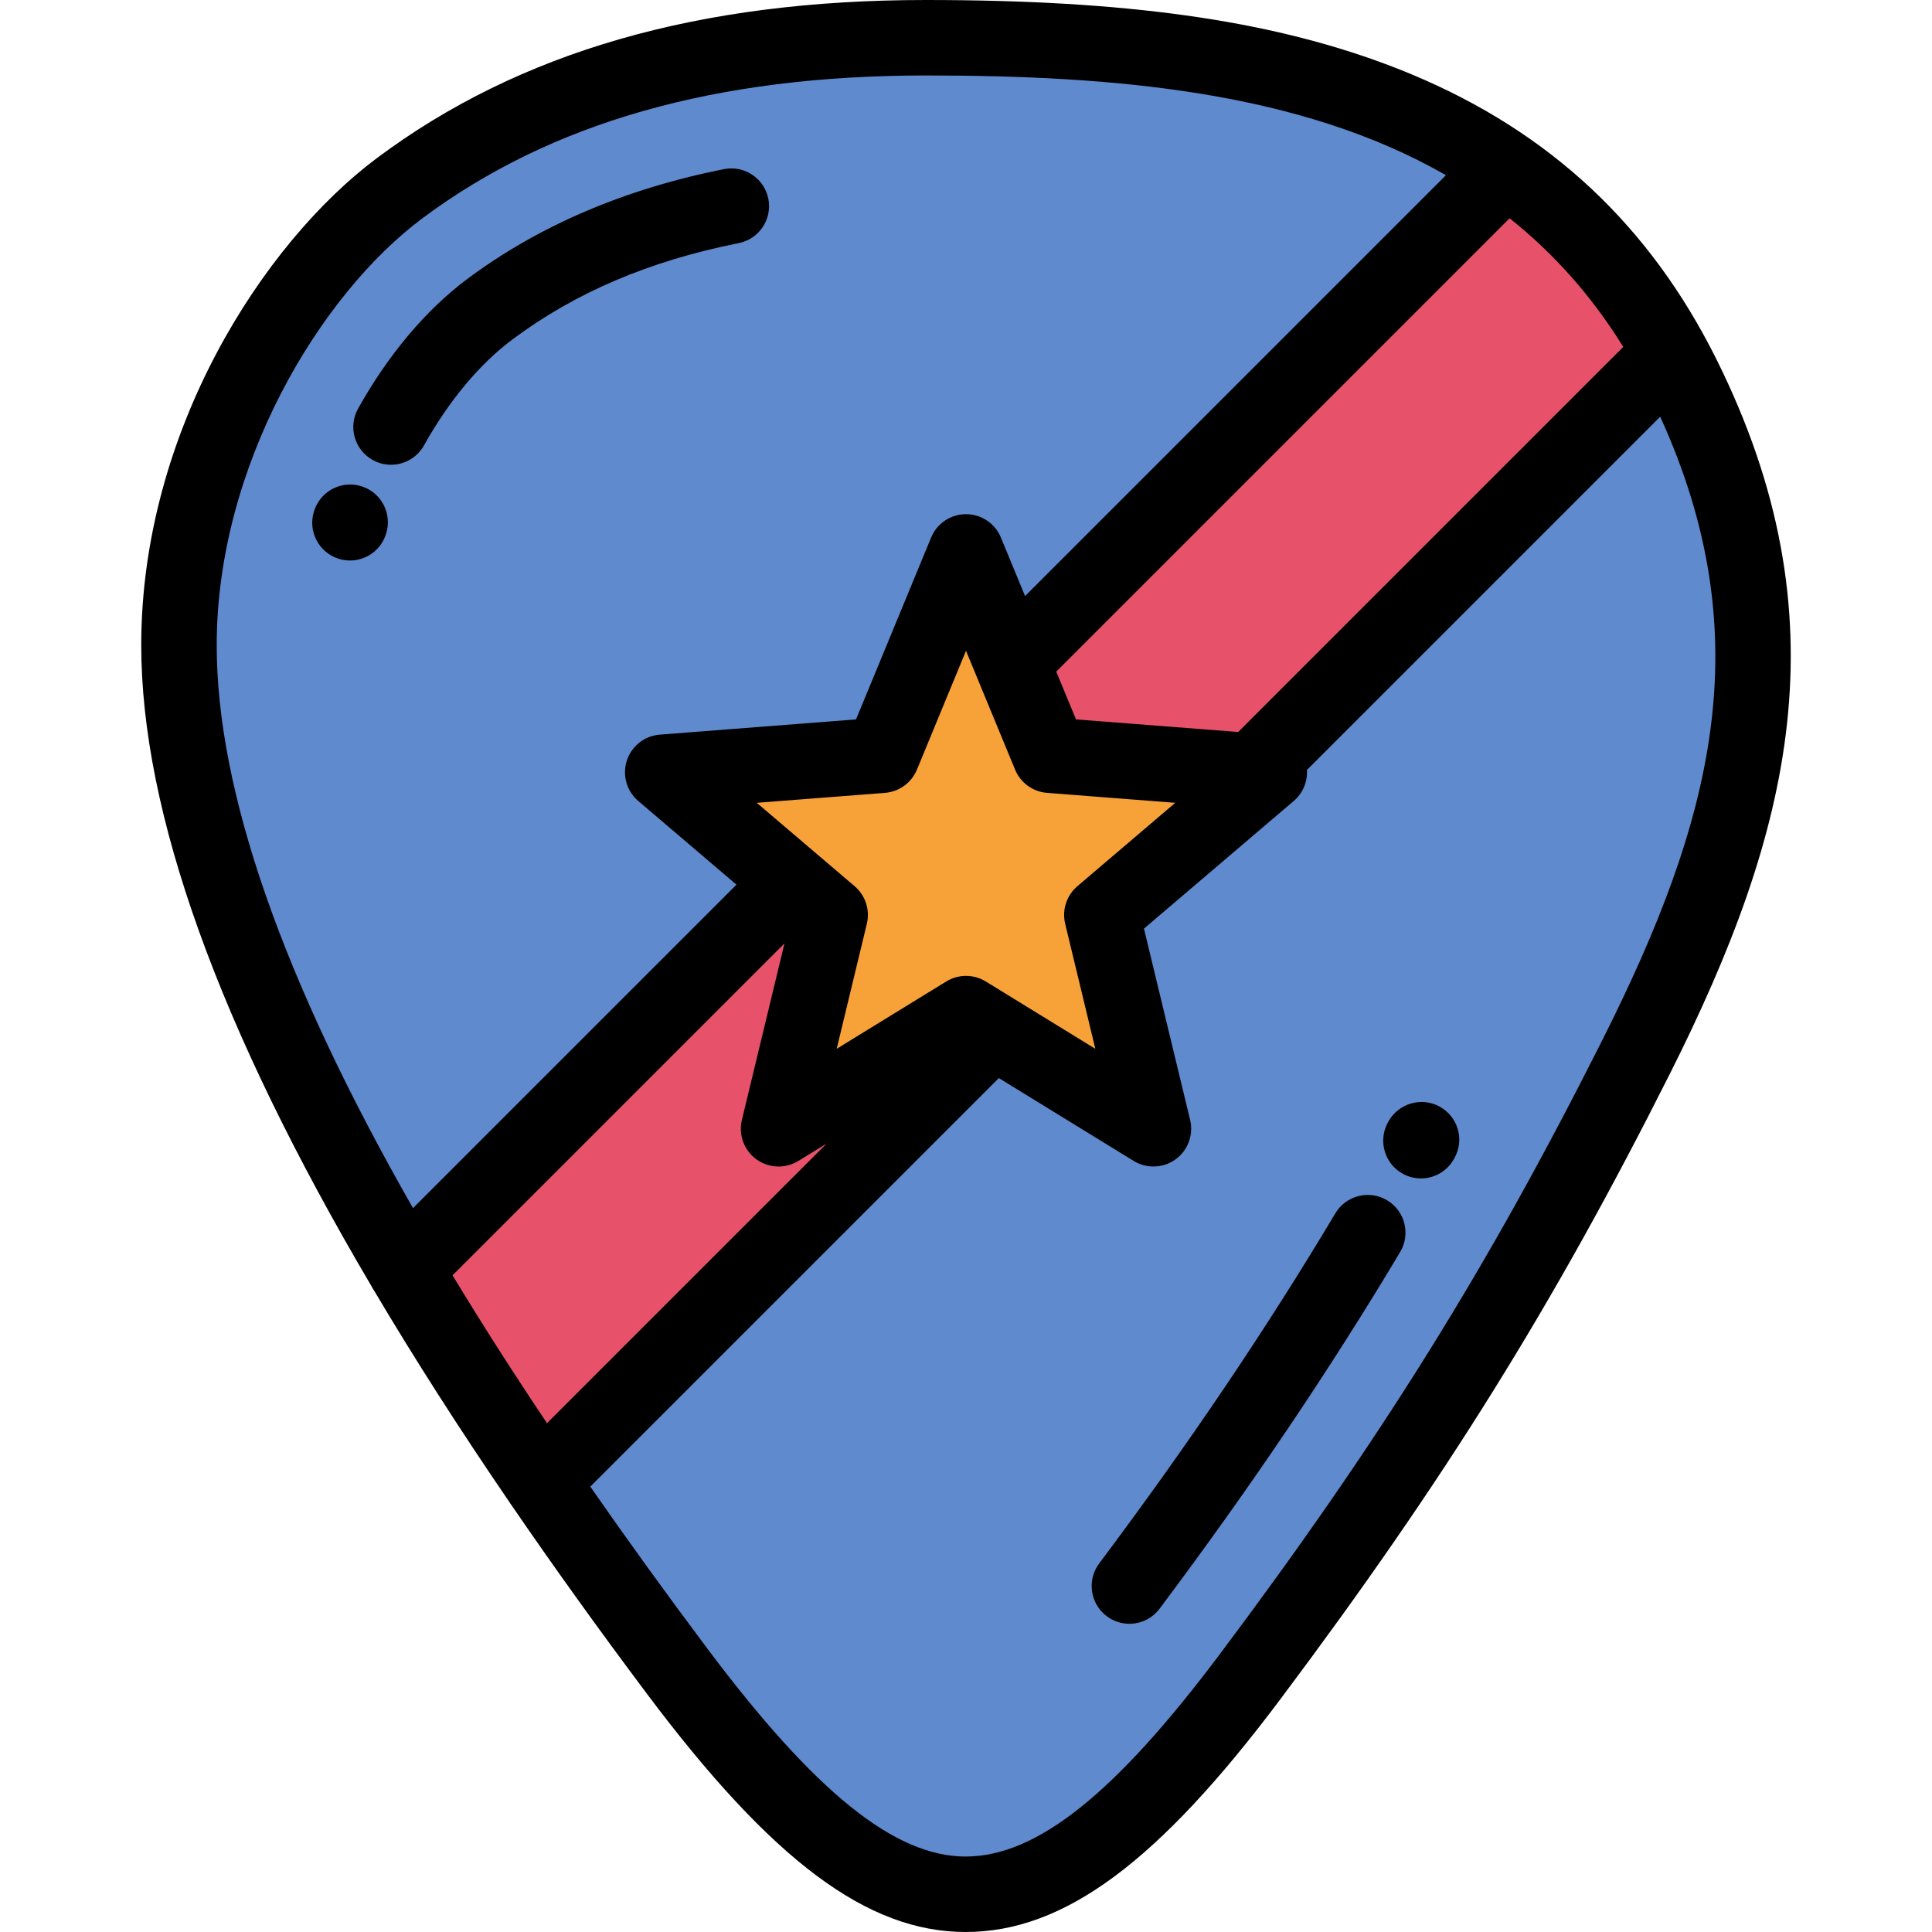 <?xml version="1.0" encoding="iso-8859-1"?>
<!-- Generator: Adobe Illustrator 19.0.0, SVG Export Plug-In . SVG Version: 6.00 Build 0)  -->
<svg xmlns="http://www.w3.org/2000/svg" xmlns:xlink="http://www.w3.org/1999/xlink" version="1.1" id="Capa_1" x="0px" y="0px" viewBox="0 0 511.999 511.999" style="enable-background:new 0 0 511.999 511.999;" xml:space="preserve">
<g>
	<path style="fill:#5F8ACE;" d="M233.756,200.147l22.247-53.886l12.126,29.368L399.131,44.625C358.453,16.37,304.006,10,245.356,10   c-59.871,0-104.86,14.034-139.521,39.931C76.439,71.896,47.431,119.8,47.431,170.976c0,49.347,27.034,109.764,59.945,165.406   L209.9,233.859l-34.273-29.203L233.756,200.147z"/>
	<polygon style="fill:#F7A139;" points="256.003,146.261 233.756,200.147 175.628,204.656 209.901,233.859 220.002,242.465    206.33,299.14 256.003,268.621 263.213,273.049 305.674,299.14 292.002,242.467 336.374,204.656 331.947,204.314 278.252,200.147    268.129,175.629  "/>
	<g>
		<path style="fill:#E7526A;" d="M399.131,44.625L268.129,175.629l10.123,24.518l53.695,4.167L442.714,93.547    C431.149,72.519,416.379,56.604,399.131,44.625z"/>
		<path style="fill:#E7526A;" d="M206.33,299.14l13.672-56.675l-10.101-8.606L107.377,336.382    c11.61,19.629,23.951,38.664,36.094,56.409L263.213,273.05l-7.21-4.429L206.33,299.14z"/>
	</g>
	<path style="fill:#5F8ACE;" d="M263.213,273.049L143.471,392.79c12.521,18.292,24.829,35.213,35.911,50.002   c57.485,76.725,92.642,80.609,151.931,1.512c41.549-55.428,70.955-101.915,102.291-164.246   c31.522-62.695,44.503-115.682,12.337-180.355c-1.046-2.1-2.12-4.15-3.227-6.157L331.947,204.314l4.427,0.342l-44.372,37.811   l13.672,56.673L263.213,273.049z"/>
</g>
<path d="M454.893,95.25c-1.072-2.155-2.181-4.266-3.318-6.342c-0.005-0.009-0.01-0.019-0.015-0.028  c-18.742-34.197-46.416-57.764-84.399-71.914C335.667,5.232,298.1,0,245.356,0C185.199,0,137.603,13.712,99.85,41.92  c-30.063,22.462-62.419,72.43-62.419,129.056c0,44.279,20.455,101.15,60.977,169.814c0.227,0.459,0.489,0.903,0.79,1.33  c10.56,17.82,22.466,36.43,35.71,55.817c0.201,0.334,0.422,0.66,0.665,0.975c11.018,16.095,22.95,32.721,35.806,49.876  c33.193,44.303,58.466,63.207,84.505,63.211c0.003,0,0.005,0,0.008,0c26.058,0,51.008-18.453,83.423-61.697  c43.473-57.996,72.414-104.468,103.224-165.752C474.676,220.63,489.076,163.977,454.893,95.25z M430.183,91.935l-102.05,102.051  l-42.982-3.335l-5.231-12.67L400.054,57.847C411.487,66.932,421.644,78.142,430.183,91.935z M282.281,244.812l7.991,33.128  l-29.034-17.84c-3.213-1.974-7.26-1.973-10.471,0l-29.037,17.841l7.992-33.131c0.884-3.664-0.366-7.513-3.235-9.957l-25.938-22.1  l33.979-2.636c3.757-0.292,7.031-2.671,8.47-6.154l13.004-31.498l2.845,6.888c0.012,0.029,0.023,0.059,0.036,0.088l10.125,24.522  c1.439,3.483,4.713,5.862,8.47,6.154l33.976,2.635l-25.938,22.103C282.647,237.3,281.397,241.148,282.281,244.812z M119.929,337.973  l87.967-87.966l-11.286,46.788c-0.95,3.936,0.567,8.056,3.843,10.436c1.747,1.269,3.81,1.91,5.879,1.91  c1.81,0,3.624-0.491,5.234-1.479l7.504-4.61l-74.108,74.107C135.922,363.67,127.576,350.607,119.929,337.973z M111.821,57.942  C145.992,32.411,189.672,20,245.356,20c49.675,0,99.049,4.162,137.831,26.429L271.653,157.962l-6.407-15.518  c-1.545-3.742-5.194-6.184-9.243-6.184c-4.049,0-7.698,2.441-9.243,6.184l-19.902,48.206l-52.003,4.034  c-4.036,0.313-7.486,3.03-8.737,6.88c-1.251,3.851-0.057,8.076,3.025,10.702l26.029,22.178l-85.723,85.721  c-34.571-60.529-52.018-110.471-52.018-149.191C57.431,123.449,84.793,78.137,111.821,57.942z M424.669,275.566  c-30.234,60.141-58.652,105.768-101.358,162.74C295.476,475.44,274.684,492,255.891,492h-0.005  c-18.773-0.003-39.899-17.028-68.502-55.204c-11.013-14.696-21.327-28.972-30.95-42.827l108.268-108.267l35.736,21.957  c3.451,2.12,7.838,1.95,11.113-0.43s4.793-6.5,3.843-10.436l-12.23-50.701l39.696-33.827c2.426-2.067,3.676-5.127,3.489-8.214  l93.622-93.623C466.684,169.068,453.914,217.4,424.669,275.566z"/>
<path d="M381.547,293.277c-4.821-2.67-10.923-0.892-13.604,3.929c-0.084,0.151-0.167,0.304-0.243,0.45  c-2.551,4.898-0.656,10.953,4.242,13.504c1.479,0.771,3.063,1.136,4.622,1.136c3.603,0,7.078-1.952,8.858-5.371  c0.007-0.011,0.057-0.102,0.064-0.113C388.146,301.982,386.373,295.948,381.547,293.277z"/>
<path d="M367.596,318.08c-4.742-2.832-10.881-1.283-13.713,3.458c-18.354,30.736-38.825,61.084-62.579,92.778  c-3.313,4.419-2.415,10.687,2.005,14c1.798,1.348,3.902,1.998,5.989,1.998c3.041,0,6.046-1.382,8.01-4.003  c24.178-32.259,45.029-63.176,63.747-94.518C373.886,327.051,372.338,320.911,367.596,318.08z"/>
<path d="M96.049,128.948c-5.214-1.799-10.912,0.972-12.714,6.194c-0.033,0.097-0.087,0.264-0.123,0.378  c-1.655,5.227,1.211,10.822,6.434,12.525c1.03,0.336,2.075,0.496,3.103,0.496c4.211-0.001,8.129-2.682,9.505-6.903  c0.013-0.037,0.033-0.104,0.052-0.161C103.977,136.307,101.209,130.727,96.049,128.948z"/>
<path d="M98.751,121.891c1.544,0.863,3.218,1.272,4.869,1.272c3.505,0,6.907-1.847,8.738-5.123  c6.632-11.868,14.726-21.569,23.405-28.055c16.704-12.481,36.329-20.839,59.997-25.551c5.417-1.079,8.934-6.344,7.855-11.76  c-1.078-5.416-6.35-8.929-11.76-7.855c-26.286,5.233-49.186,15.039-68.064,29.144c-10.911,8.153-20.902,20.021-28.893,34.319  C92.205,113.104,93.929,119.197,98.751,121.891z"/>
<g>
</g>
<g>
</g>
<g>
</g>
<g>
</g>
<g>
</g>
<g>
</g>
<g>
</g>
<g>
</g>
<g>
</g>
<g>
</g>
<g>
</g>
<g>
</g>
<g>
</g>
<g>
</g>
<g>
</g>
</svg>
